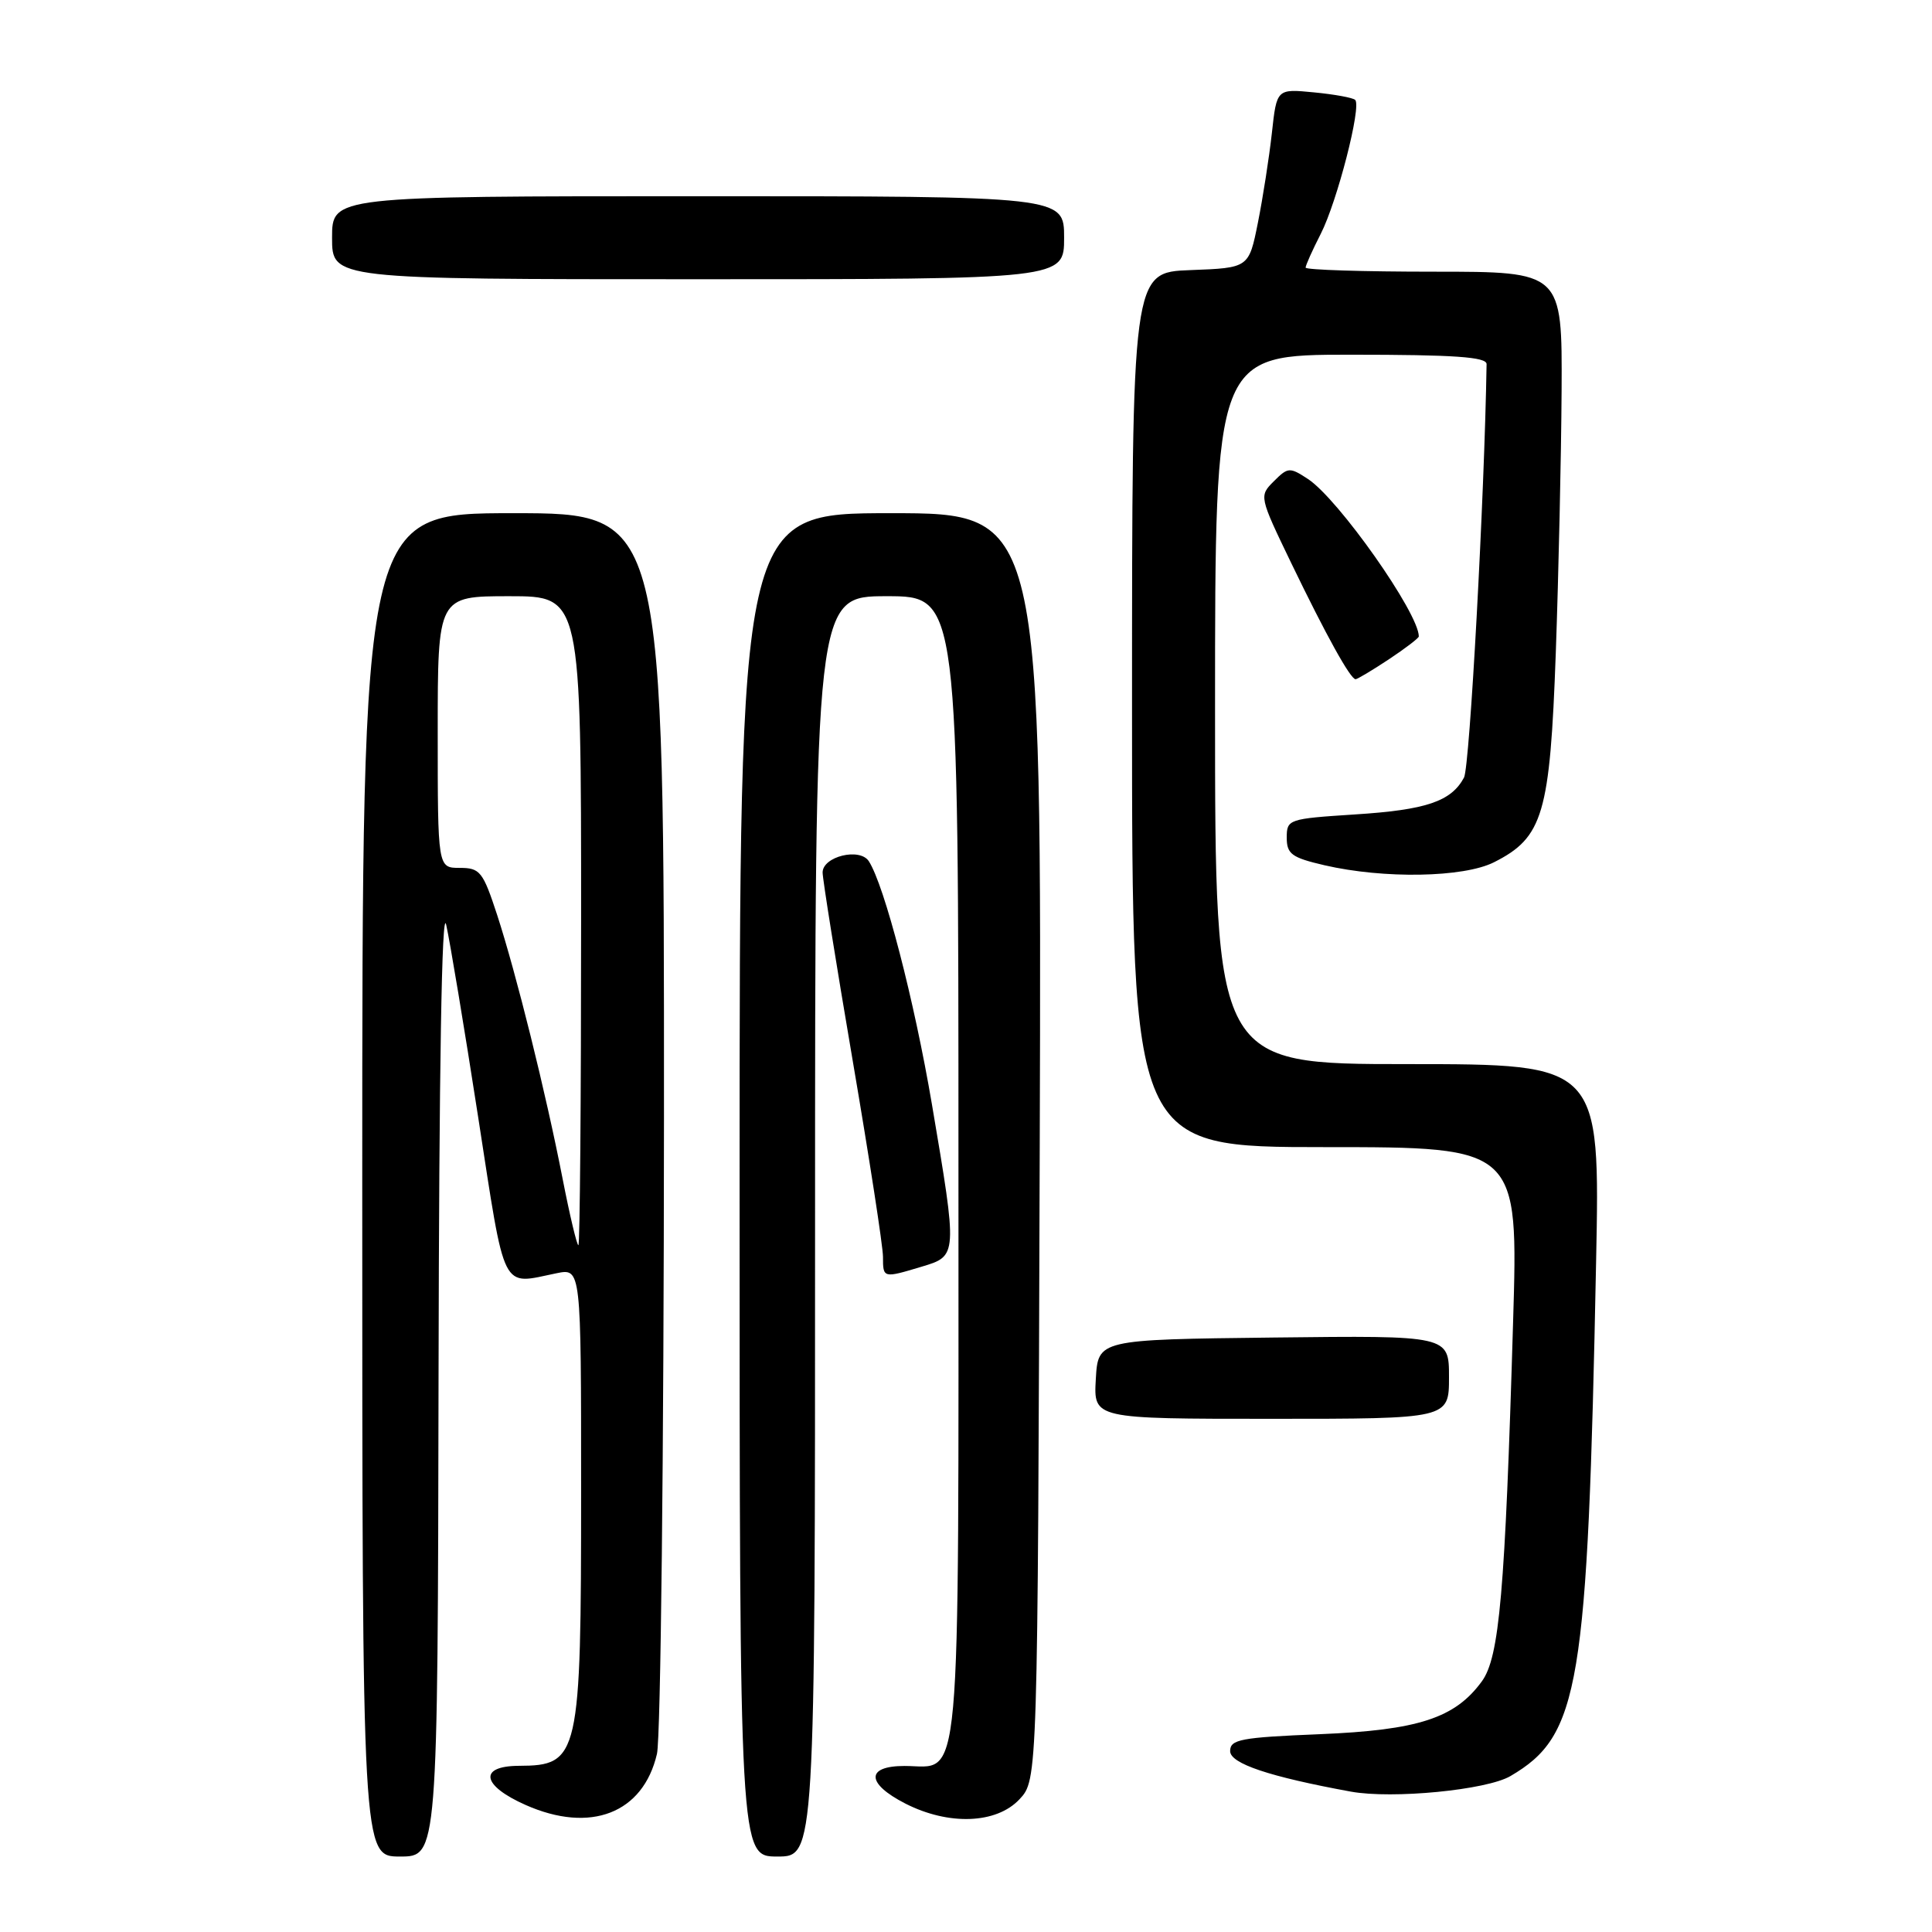<?xml version="1.0" encoding="UTF-8" standalone="no"?>
<!DOCTYPE svg PUBLIC "-//W3C//DTD SVG 1.1//EN" "http://www.w3.org/Graphics/SVG/1.1/DTD/svg11.dtd" >
<svg xmlns="http://www.w3.org/2000/svg" xmlns:xlink="http://www.w3.org/1999/xlink" version="1.1" viewBox="0 0 256 256">
 <g >
 <path fill="currentColor"
d=" M 58.11 182.25 C 58.18 141.54 58.54 119.96 59.12 122.53 C 59.62 124.74 61.53 136.21 63.36 148.03 C 67.02 171.65 66.31 170.23 73.75 168.71 C 77.00 168.05 77.00 168.05 77.00 197.46 C 77.00 232.86 76.75 233.95 68.75 233.98 C 63.38 234.01 63.82 236.59 69.65 239.17 C 78.25 242.98 85.22 240.27 87.05 232.40 C 87.55 230.25 87.96 192.49 87.98 148.25 C 88.00 68.00 88.00 68.00 68.00 68.00 C 48.00 68.00 48.00 68.00 48.00 157.00 C 48.00 246.00 48.00 246.00 53.00 246.00 C 58.00 246.00 58.00 246.00 58.11 182.25 Z  M 108.00 162.50 C 108.00 79.00 108.00 79.00 117.50 79.00 C 127.00 79.00 127.00 79.00 127.00 154.67 C 127.00 239.48 127.49 234.00 119.85 234.00 C 114.70 234.00 114.76 236.32 119.96 238.98 C 125.70 241.91 132.02 241.68 135.08 238.42 C 137.50 235.84 137.50 235.84 137.77 151.92 C 138.03 68.00 138.03 68.00 118.02 68.00 C 98.00 68.00 98.00 68.00 98.00 157.00 C 98.00 246.00 98.00 246.00 103.00 246.00 C 108.00 246.00 108.00 246.00 108.00 162.50 Z  M 200.14 235.34 C 209.32 229.97 210.37 223.64 211.49 167.25 C 212.02 141.00 212.02 141.00 186.51 141.00 C 161.00 141.00 161.00 141.00 161.00 94.00 C 161.00 47.00 161.00 47.00 179.00 47.00 C 192.74 47.00 197.00 47.30 196.98 48.25 C 196.70 65.84 194.75 101.60 193.99 103.03 C 192.29 106.20 188.97 107.32 179.50 107.92 C 170.73 108.49 170.50 108.56 170.50 110.99 C 170.50 113.16 171.15 113.64 175.50 114.65 C 183.36 116.47 193.93 116.29 197.97 114.25 C 204.47 110.97 205.38 107.88 206.15 86.51 C 206.52 76.05 206.87 60.41 206.92 51.75 C 207.00 36.00 207.00 36.00 190.00 36.00 C 180.65 36.00 173.00 35.76 173.00 35.46 C 173.00 35.16 173.90 33.15 175.01 30.98 C 177.18 26.72 180.43 14.10 179.57 13.24 C 179.28 12.95 176.82 12.50 174.11 12.24 C 169.17 11.76 169.17 11.76 168.53 17.63 C 168.17 20.86 167.34 26.20 166.68 29.50 C 165.48 35.50 165.48 35.50 157.74 35.79 C 150.00 36.08 150.00 36.08 150.00 94.04 C 150.00 152.00 150.00 152.00 175.59 152.00 C 201.19 152.00 201.19 152.00 200.49 175.25 C 199.43 211.05 198.68 219.60 196.35 222.79 C 192.79 227.67 187.93 229.25 174.86 229.79 C 164.40 230.22 163.00 230.48 163.00 232.03 C 163.00 233.68 168.19 235.42 179.00 237.40 C 184.51 238.40 196.99 237.19 200.14 235.34 Z  M 192.00 182.48 C 192.00 176.96 192.00 176.96 168.75 177.23 C 145.50 177.50 145.50 177.50 145.20 182.75 C 144.90 188.00 144.90 188.00 168.45 188.00 C 192.00 188.00 192.00 188.00 192.00 182.48 Z  M 122.13 167.84 C 126.89 166.42 126.89 166.42 123.49 146.36 C 121.15 132.55 117.19 117.31 115.12 114.11 C 113.92 112.28 109.00 113.49 109.00 115.61 C 109.00 116.48 110.80 127.73 113.00 140.62 C 115.20 153.51 117.00 165.17 117.00 166.53 C 117.00 169.38 117.01 169.38 122.13 167.84 Z  M 184.02 87.37 C 186.21 85.92 188.00 84.55 188.00 84.33 C 188.00 81.24 177.35 66.12 173.31 63.47 C 170.89 61.88 170.66 61.90 168.79 63.77 C 166.83 65.73 166.84 65.78 171.10 74.62 C 175.71 84.17 178.94 90.00 179.62 90.00 C 179.85 90.00 181.83 88.82 184.02 87.37 Z  M 141.00 31.50 C 141.00 26.00 141.00 26.00 92.50 26.00 C 44.00 26.00 44.00 26.00 44.00 31.50 C 44.00 37.00 44.00 37.00 92.50 37.00 C 141.00 37.00 141.00 37.00 141.00 31.50 Z  M 74.56 156.25 C 72.31 144.72 68.41 129.03 65.88 121.25 C 63.99 115.48 63.61 115.00 60.92 115.00 C 58.00 115.00 58.00 115.00 58.00 97.00 C 58.00 79.00 58.00 79.00 67.50 79.00 C 77.00 79.00 77.00 79.00 77.00 122.00 C 77.00 145.65 76.84 165.00 76.64 165.00 C 76.44 165.00 75.50 161.06 74.56 156.25 Z "/>
</g>
</svg>